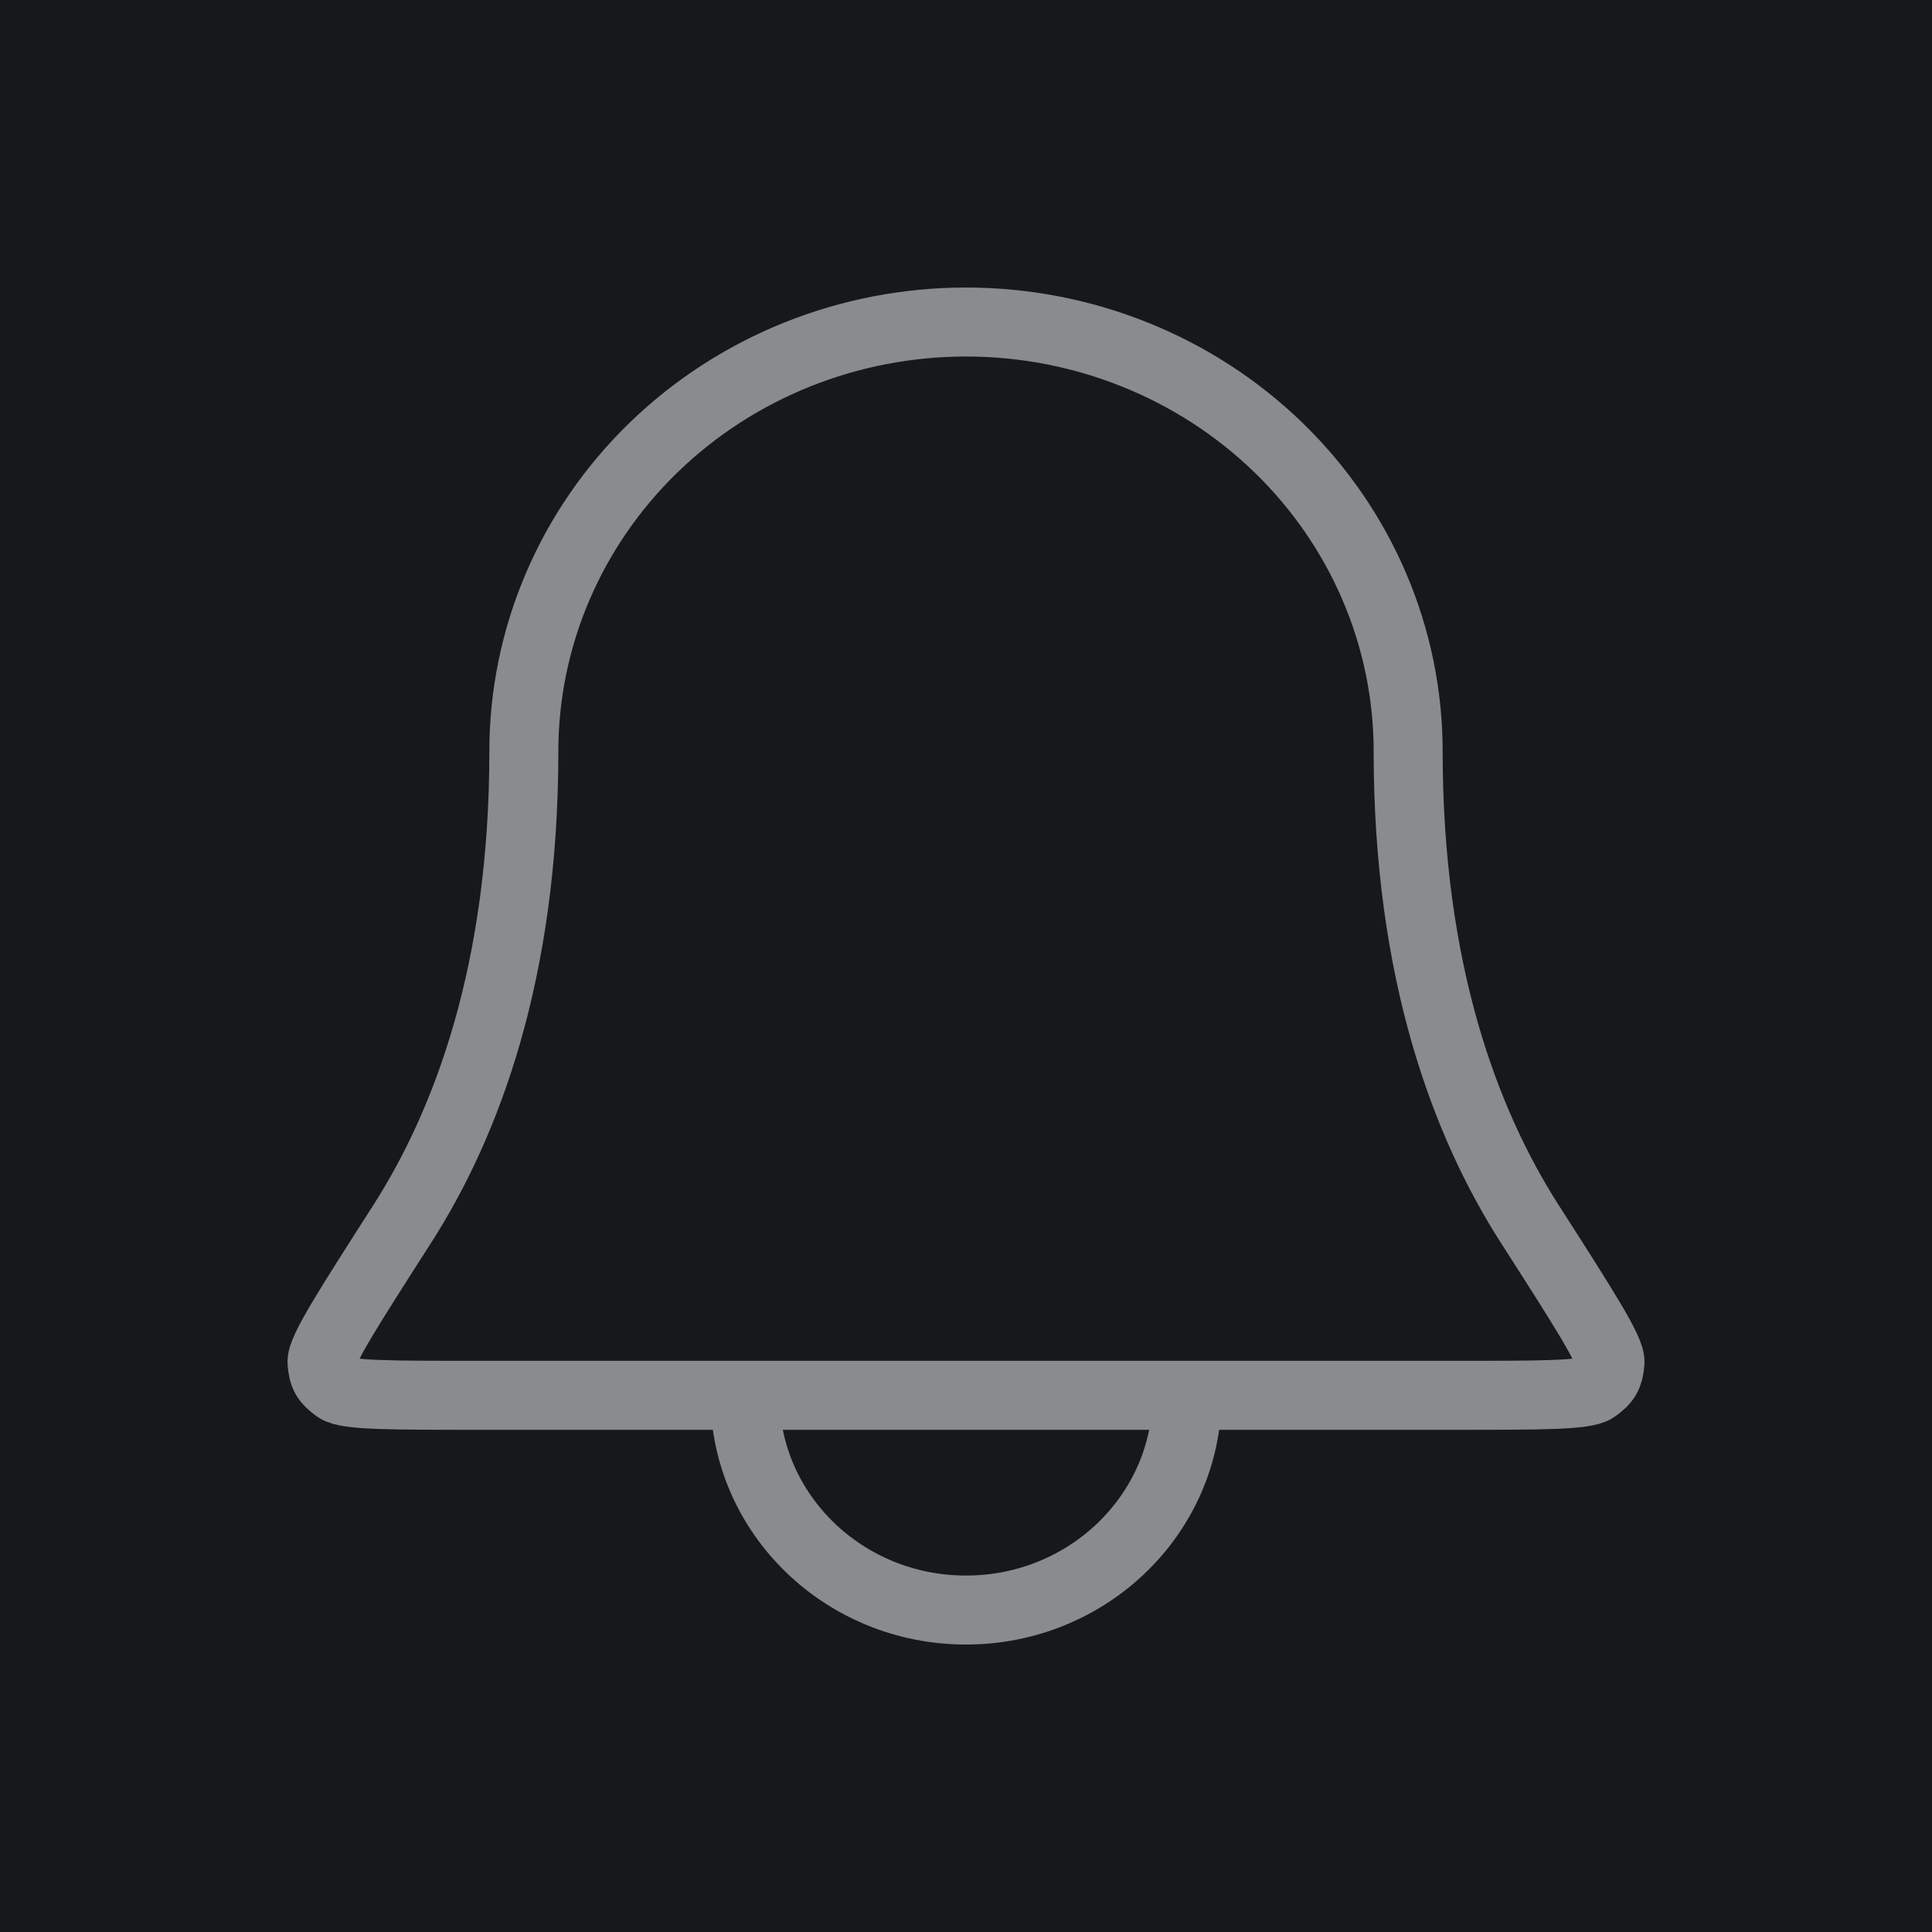 <svg width="28" height="28" viewBox="0 0 28 28" fill="none" xmlns="http://www.w3.org/2000/svg">
<rect width="28" height="28" fill="#17181A"/>
<path d="M20.408 10.889C20.408 9.239 19.733 7.656 18.531 6.489C17.329 5.322 15.7 4.667 14 4.667C12.3 4.667 10.671 5.322 9.469 6.489C8.267 7.656 7.592 9.239 7.592 10.889C7.592 14.094 6.759 16.288 5.829 17.739C5.045 18.963 4.653 19.575 4.667 19.746C4.683 19.935 4.724 20.007 4.881 20.12C5.023 20.222 5.662 20.222 6.939 20.222H21.061C22.338 20.222 22.977 20.222 23.119 20.12C23.276 20.007 23.317 19.935 23.333 19.746C23.347 19.575 22.955 18.963 22.171 17.739C21.241 16.288 20.408 14.094 20.408 10.889Z" stroke="#8A8B8C" stroke-linecap="round" stroke-linejoin="round"/>
<path d="M17.204 20.222C17.204 21.941 15.769 23.334 14 23.334C12.23 23.334 10.796 21.941 10.796 20.222" stroke="#8A8B8C"/>
</svg>
